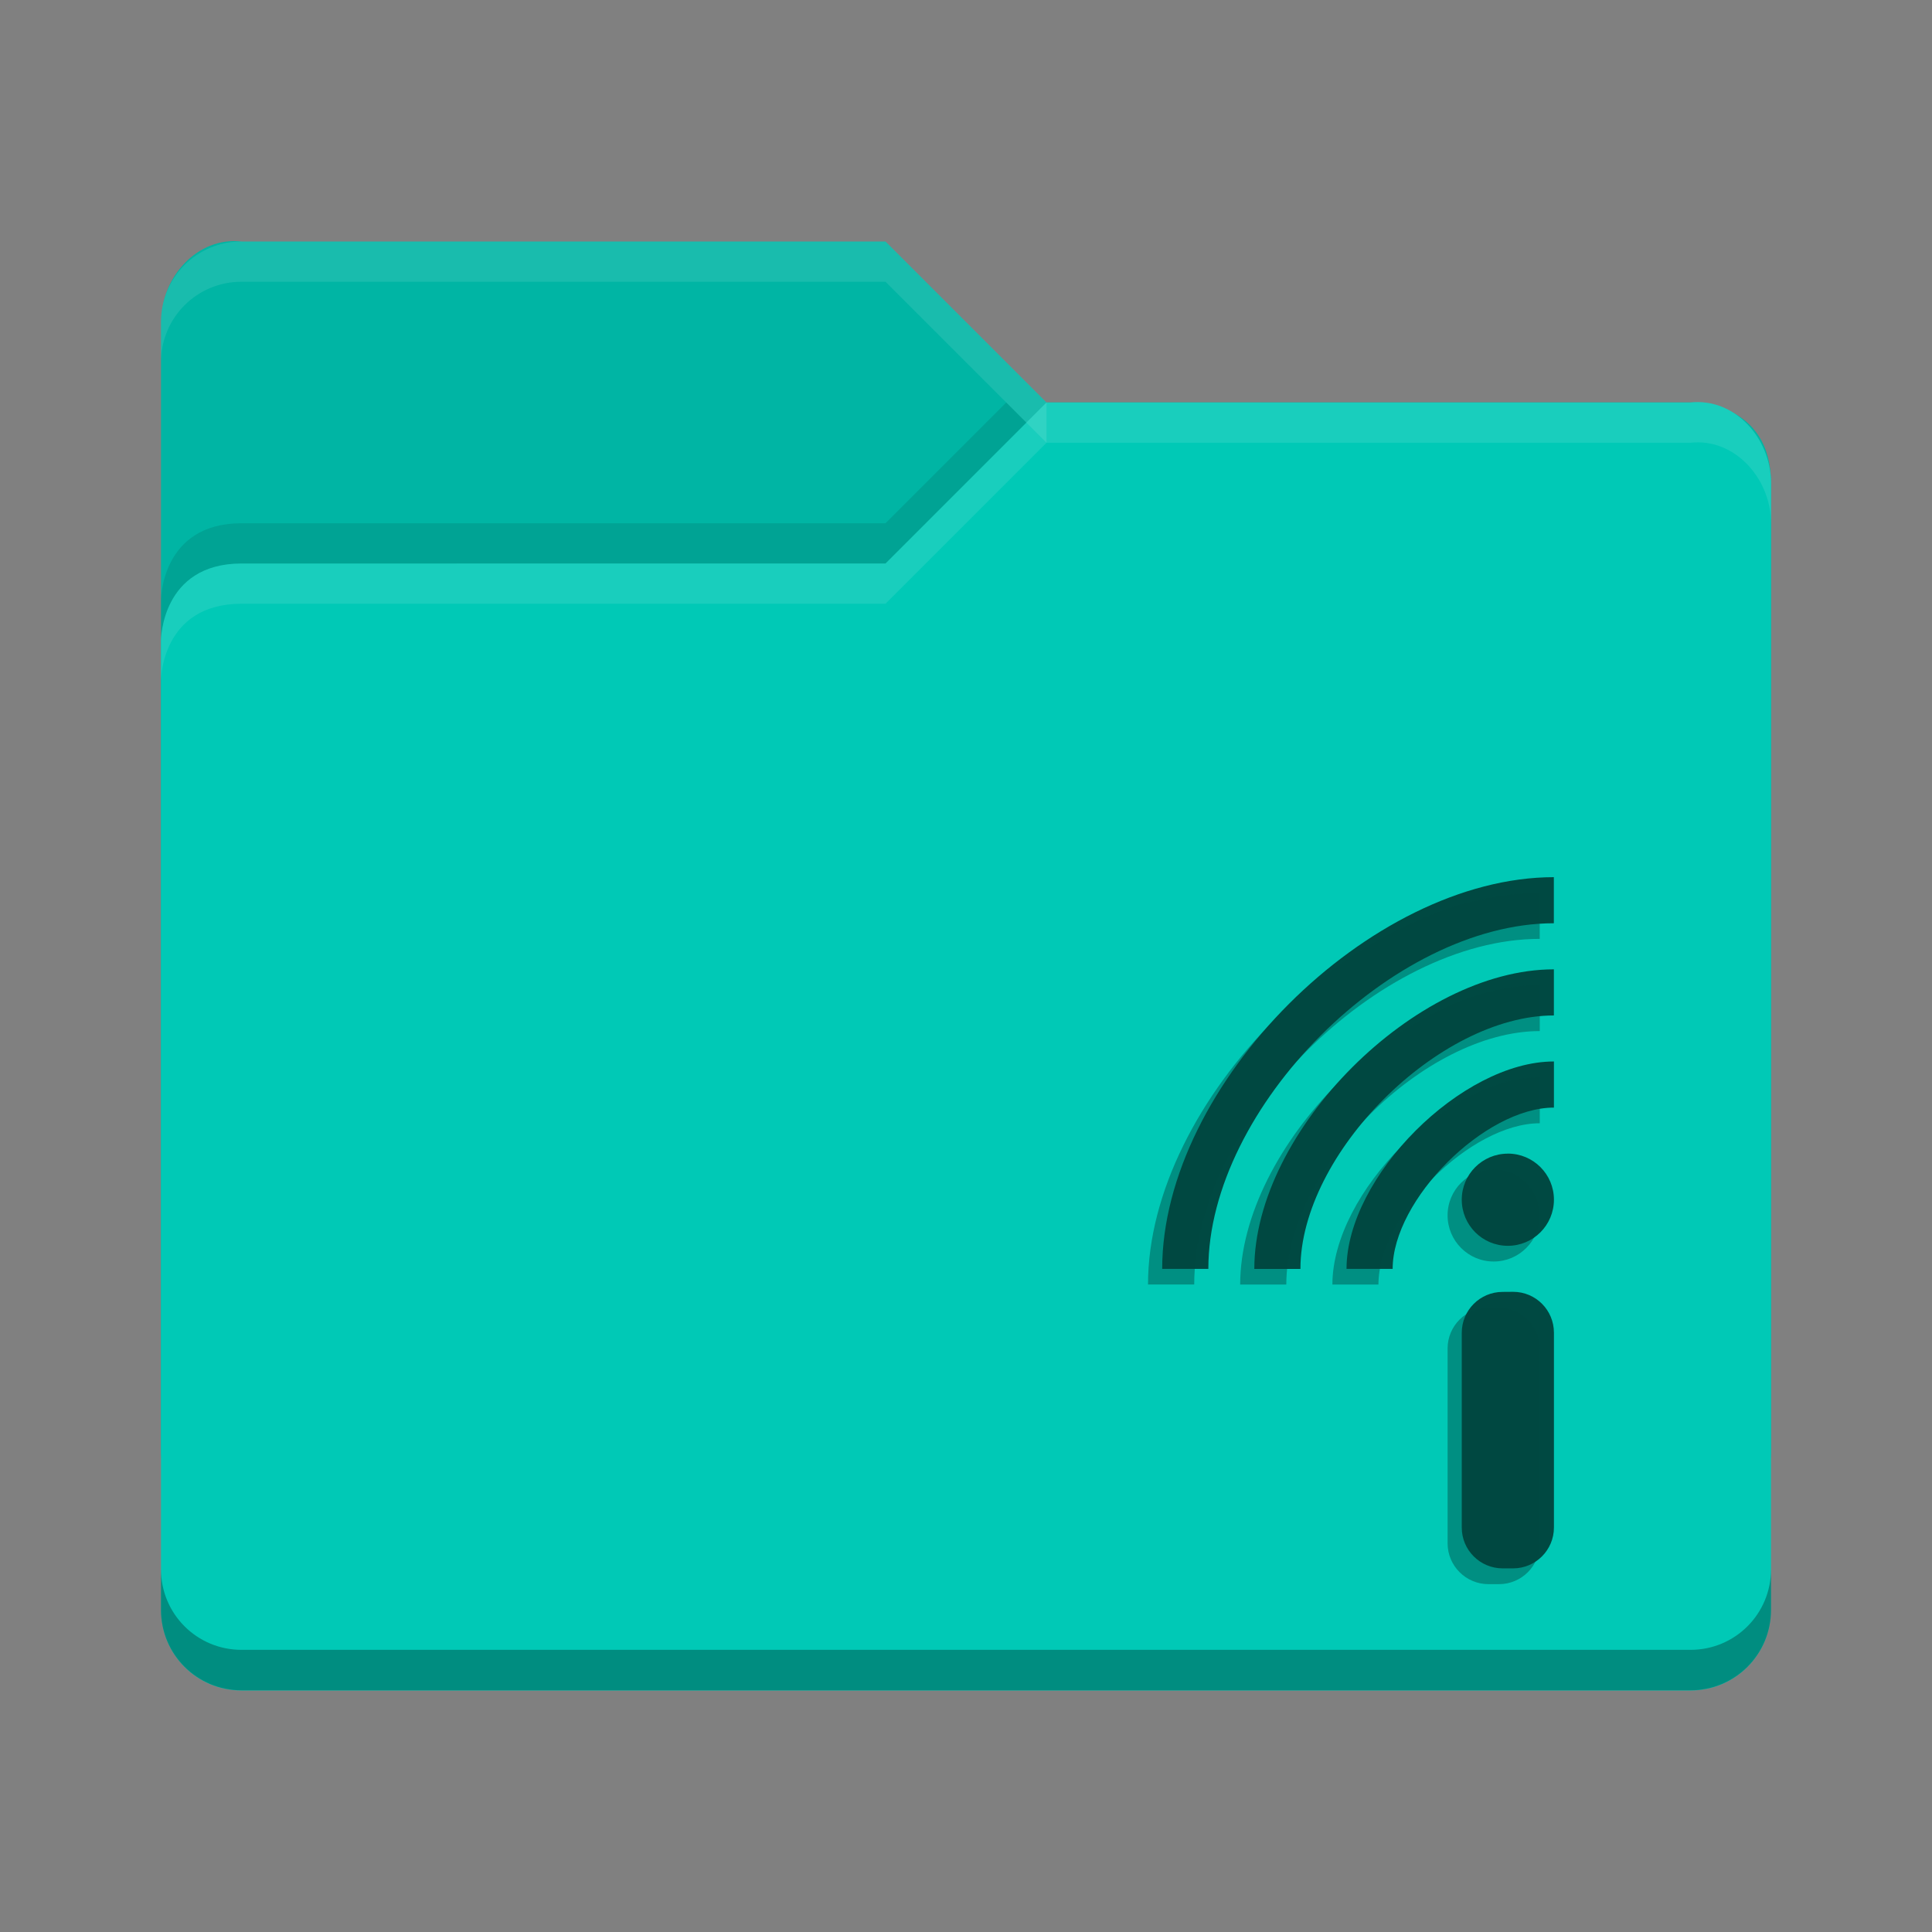 <svg xmlns="http://www.w3.org/2000/svg" width="48" height="48">
 <rect width="100%" height="100%" fill="#808080" stroke="none"/>
 <path fill="#00b5a4" d="M4 36V8c0-1.108.9-2.122 2-2h16l4 4h16.103S44 10 44 12v24c0 1.108-.89 2-2 2H6c-1.107 0-2-.892-2-2z"/>
 <path fill="#00c9b6" d="M44 40V12c0-1.108-.9-2.122-2-2H26l-4 4H6c-2 0-2 1.917-2 1.917V40c0 1.108.892 2 2 2h36c1.108 0 2-.892 2-2z"/>
 <path fill="#fff" opacity=".1" d="M6 6c-1.108 0-2 .892-2 2v1c0-1.108.892-2 2-2h16l4 4v-1l-4-4z"/>
 <path fill="#fff" opacity=".1" d="M26 10l-4 4H6c-2 0-2 1.906-2 1.906v1S4 15 6 15h16l4-4h16c1.1-.122 2 .892 2 2v-1c0-1.108-.9-2.122-2-2H26z"/>
 <path opacity=".1" d="M25 10l-3 3H6c-2 0-2 1.906-2 1.906v1S4 14 6 14h16l3.5-3.5z"/>
 <path opacity=".3" d="M4 38.99v1.005c0 1.108.892 2 2 2h36c1.108 0 2-.892 2-2V38.99c0 1.107-.892 2-2 2H6c-1.108 0-2-.893-2-2z"/>
 <path fill="#004942" d="M38.607 21.793c-4.58 0-9.733 5.152-9.733 9.732h1.147c0-4.006 4.577-8.587 8.584-8.587v-1.145m0 2.29c-3.435 0-7.442 4.01-7.442 7.443h1.146v-.002c0-2.862 3.434-6.295 6.297-6.295v-1.147m0 2.29c-2.29 0-5.152 2.863-5.152 5.153H34.6c0-1.718 2.29-4.007 4.007-4.007v-1.146m-1.145 2.29c-.633 0-1.145.512-1.145 1.144 0 .633.512 1.146 1.145 1.146.632 0 1.145-.513 1.145-1.146 0-.632-.512-1.145-1.145-1.145m-.13 3.436c-.56 0-1.015.454-1.015 1.015v4.84c0 .56.455 1.014 1.016 1.014h.26c.56 0 1.014-.456 1.014-1.015v-4.84c0-.562-.453-1.016-1.013-1.016z" color="#000" overflow="visible"/>
 <path fill="#004942" fill-opacity=".446" d="M38.255 22.18c-4.58 0-9.733 5.153-9.733 9.733h1.148c0-4.007 4.577-8.587 8.584-8.587V22.18m0 2.29c-3.434 0-7.442 4.01-7.442 7.444h1.146v-.002c0-2.862 3.434-6.295 6.297-6.295V24.47m0 2.292c-2.29 0-5.152 2.862-5.152 5.152h1.144c0-1.718 2.29-4.007 4.008-4.007v-1.145m-1.145 2.29c-.633 0-1.145.51-1.145 1.144 0 .632.512 1.146 1.145 1.146.632 0 1.145-.513 1.145-1.146 0-.633-.512-1.145-1.145-1.145m-.13 3.437c-.56 0-1.015.454-1.015 1.015v4.84c0 .56.455 1.015 1.016 1.015h.262c.56 0 1.013-.455 1.013-1.014v-4.84c0-.562-.453-1.016-1.013-1.016z" color="#000" overflow="visible"/>
</svg>
